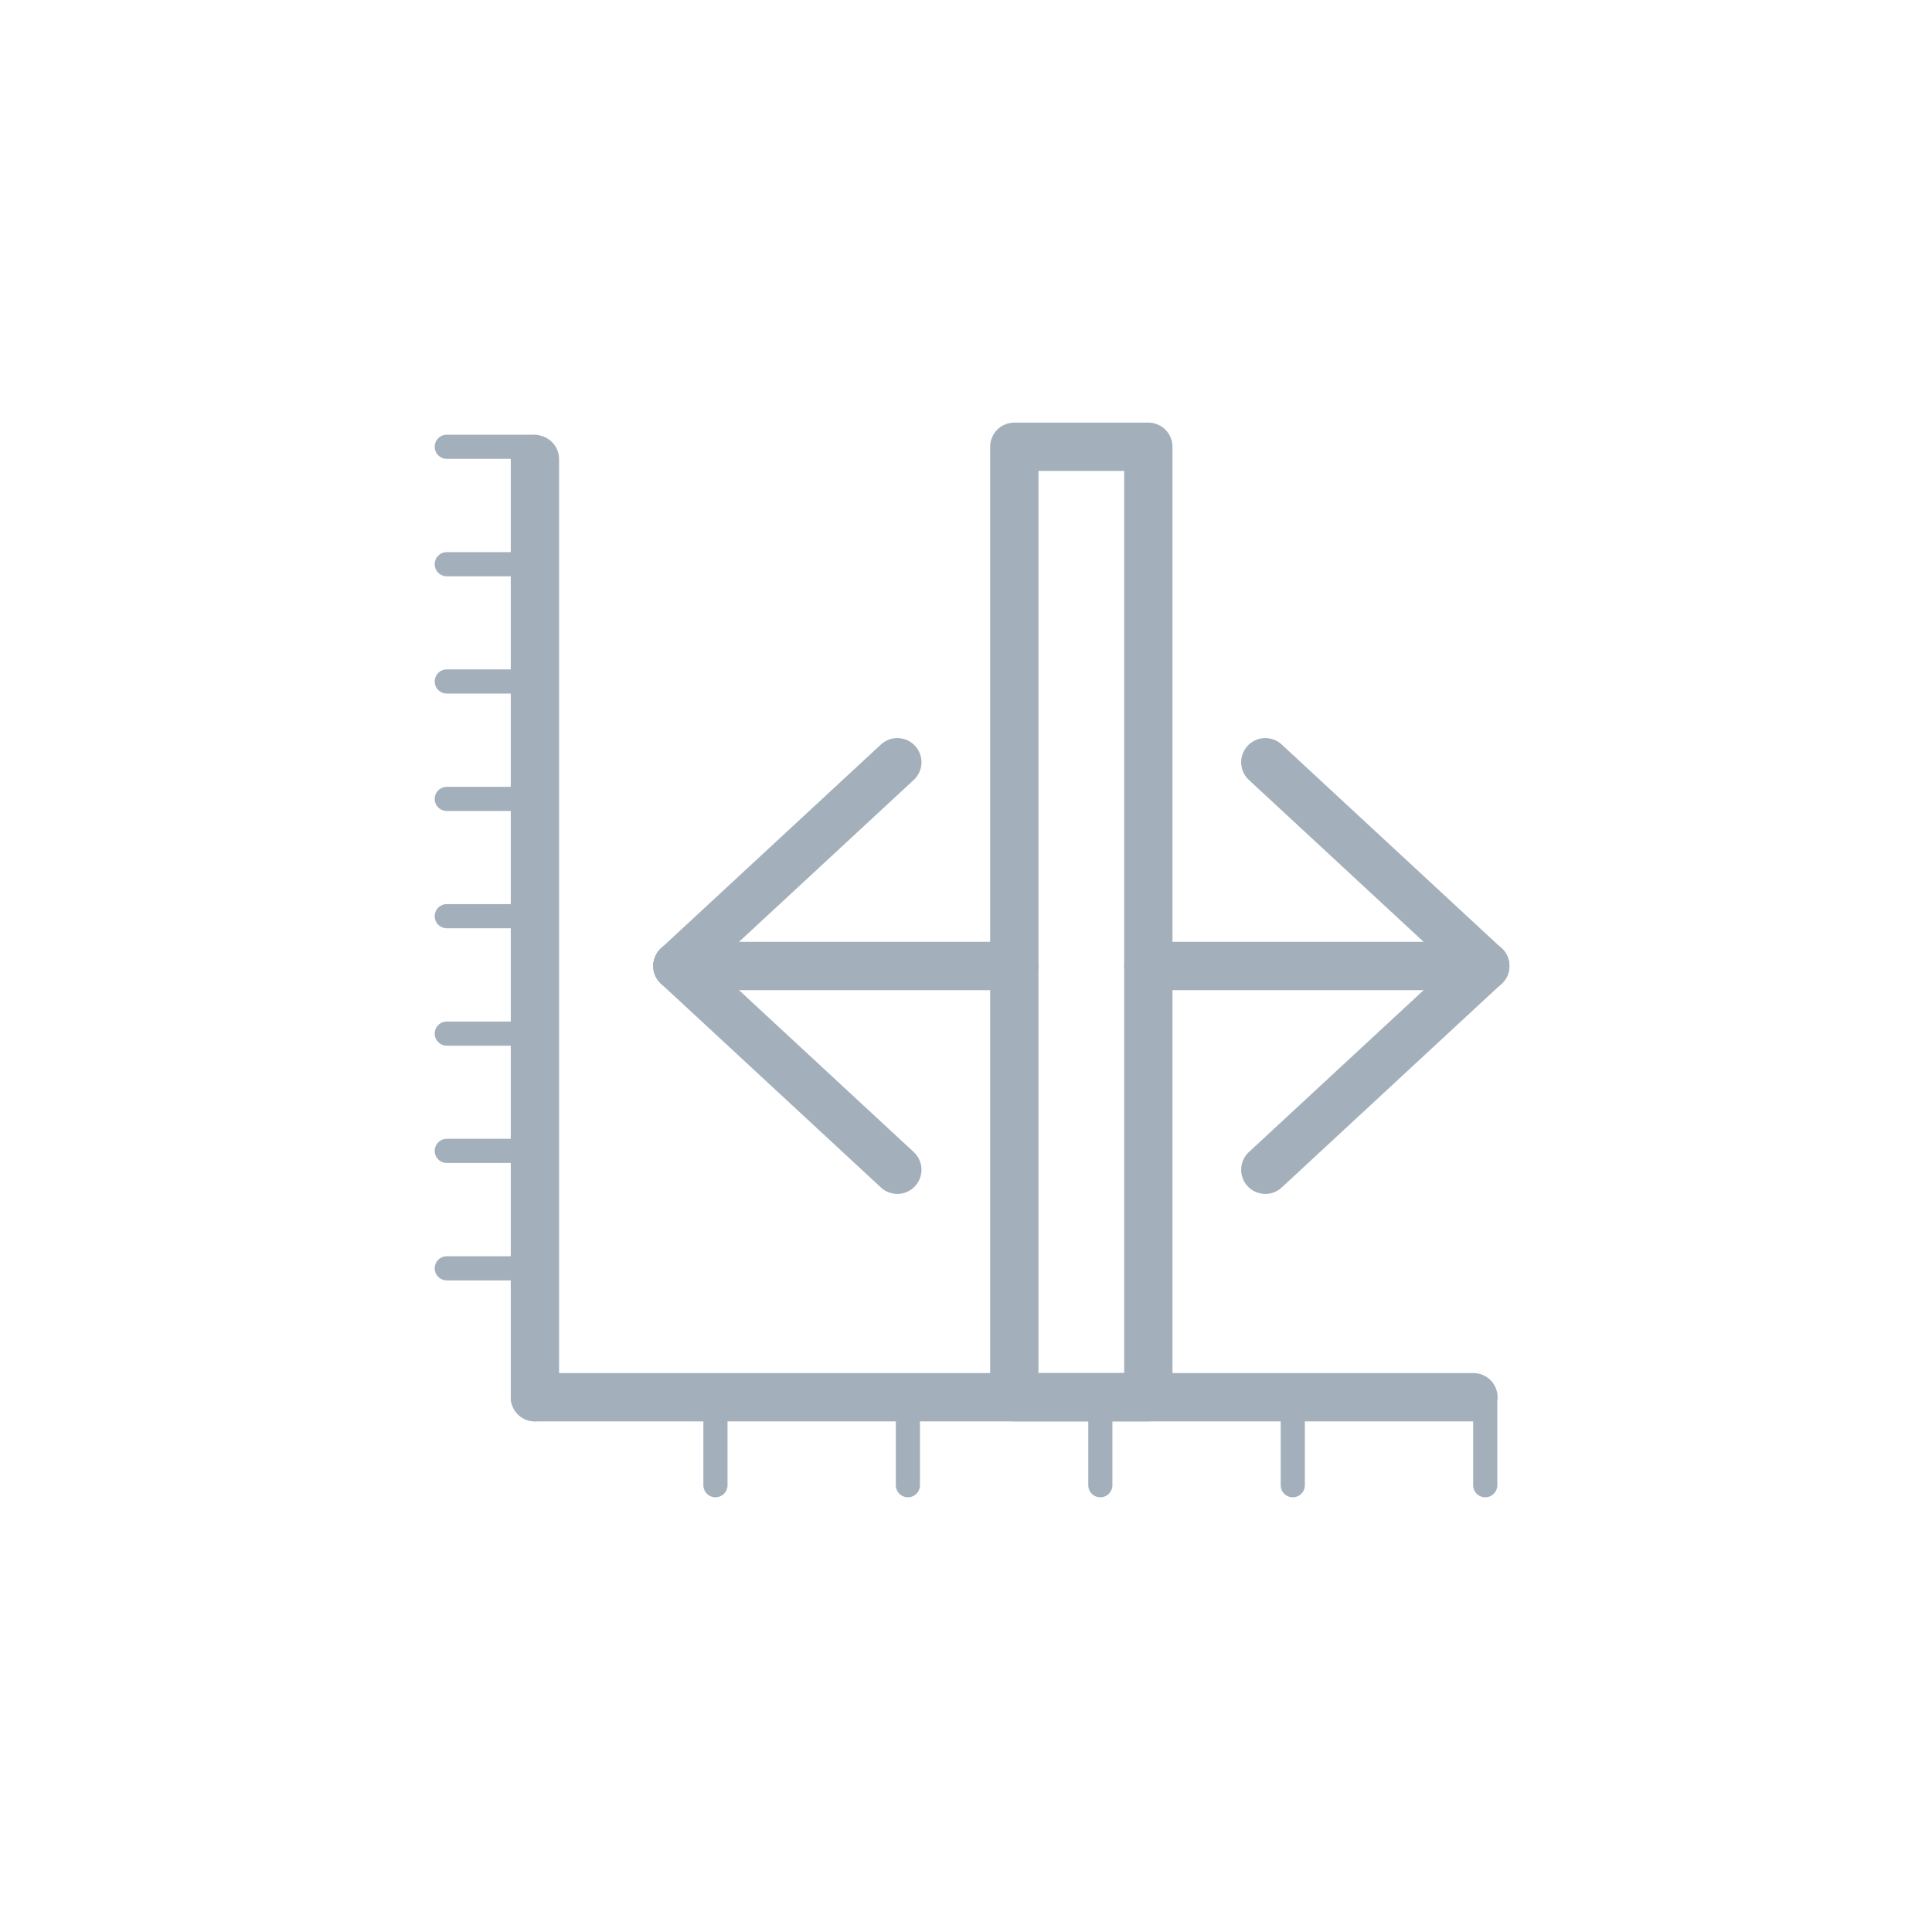 <svg id="Inhalt" xmlns="http://www.w3.org/2000/svg" viewBox="0 0 128 128"><defs><style>.cls-1,.cls-2,.cls-3{fill:none;stroke:#a3b0bb;stroke-linecap:round;stroke-linejoin:round;}.cls-1{stroke-width:3.2px;}.cls-2{stroke-width:1.6px;}.cls-3{stroke-width:3.2px;}</style></defs><title>overview-mode_normal</title><line class="cls-1" x1="35.44" y1="92.57" x2="35.44" y2="30.42"/><line class="cls-1" x1="97.62" y1="92.57" x2="35.44" y2="92.57"/><line class="cls-2" x1="29.6" y1="84.03" x2="35.44" y2="84.03"/><line class="cls-2" x1="29.6" y1="76.25" x2="35.44" y2="76.25"/><line class="cls-2" x1="29.6" y1="68.48" x2="35.44" y2="68.48"/><line class="cls-2" x1="29.6" y1="60.7" x2="35.44" y2="60.7"/><line class="cls-2" x1="29.6" y1="52.93" x2="35.44" y2="52.93"/><line class="cls-2" x1="29.6" y1="45.15" x2="35.44" y2="45.15"/><line class="cls-2" x1="29.6" y1="37.38" x2="35.44" y2="37.38"/><line class="cls-2" x1="29.6" y1="29.6" x2="35.44" y2="29.6"/><line class="cls-2" x1="47.4" y1="93" x2="47.4" y2="98.4"/><line class="cls-2" x1="60.15" y1="93" x2="60.15" y2="98.4"/><line class="cls-2" x1="72.9" y1="93" x2="72.9" y2="98.4"/><line class="cls-2" x1="85.65" y1="93" x2="85.65" y2="98.4"/><line class="cls-2" x1="98.4" y1="93" x2="98.4" y2="98.4"/><rect class="cls-3" x="67.2" y="29.6" width="8.88" height="62.97"/><line class="cls-1" x1="98.4" y1="64" x2="83.83" y2="77.5"/><line class="cls-1" x1="98.4" y1="64" x2="83.83" y2="50.5"/><line class="cls-1" x1="76.08" y1="64" x2="98.4" y2="64"/><line class="cls-1" x1="44.88" y1="64" x2="59.45" y2="50.5"/><line class="cls-1" x1="44.88" y1="64" x2="59.45" y2="77.5"/><line class="cls-1" x1="67.2" y1="64" x2="44.88" y2="64"/></svg>
